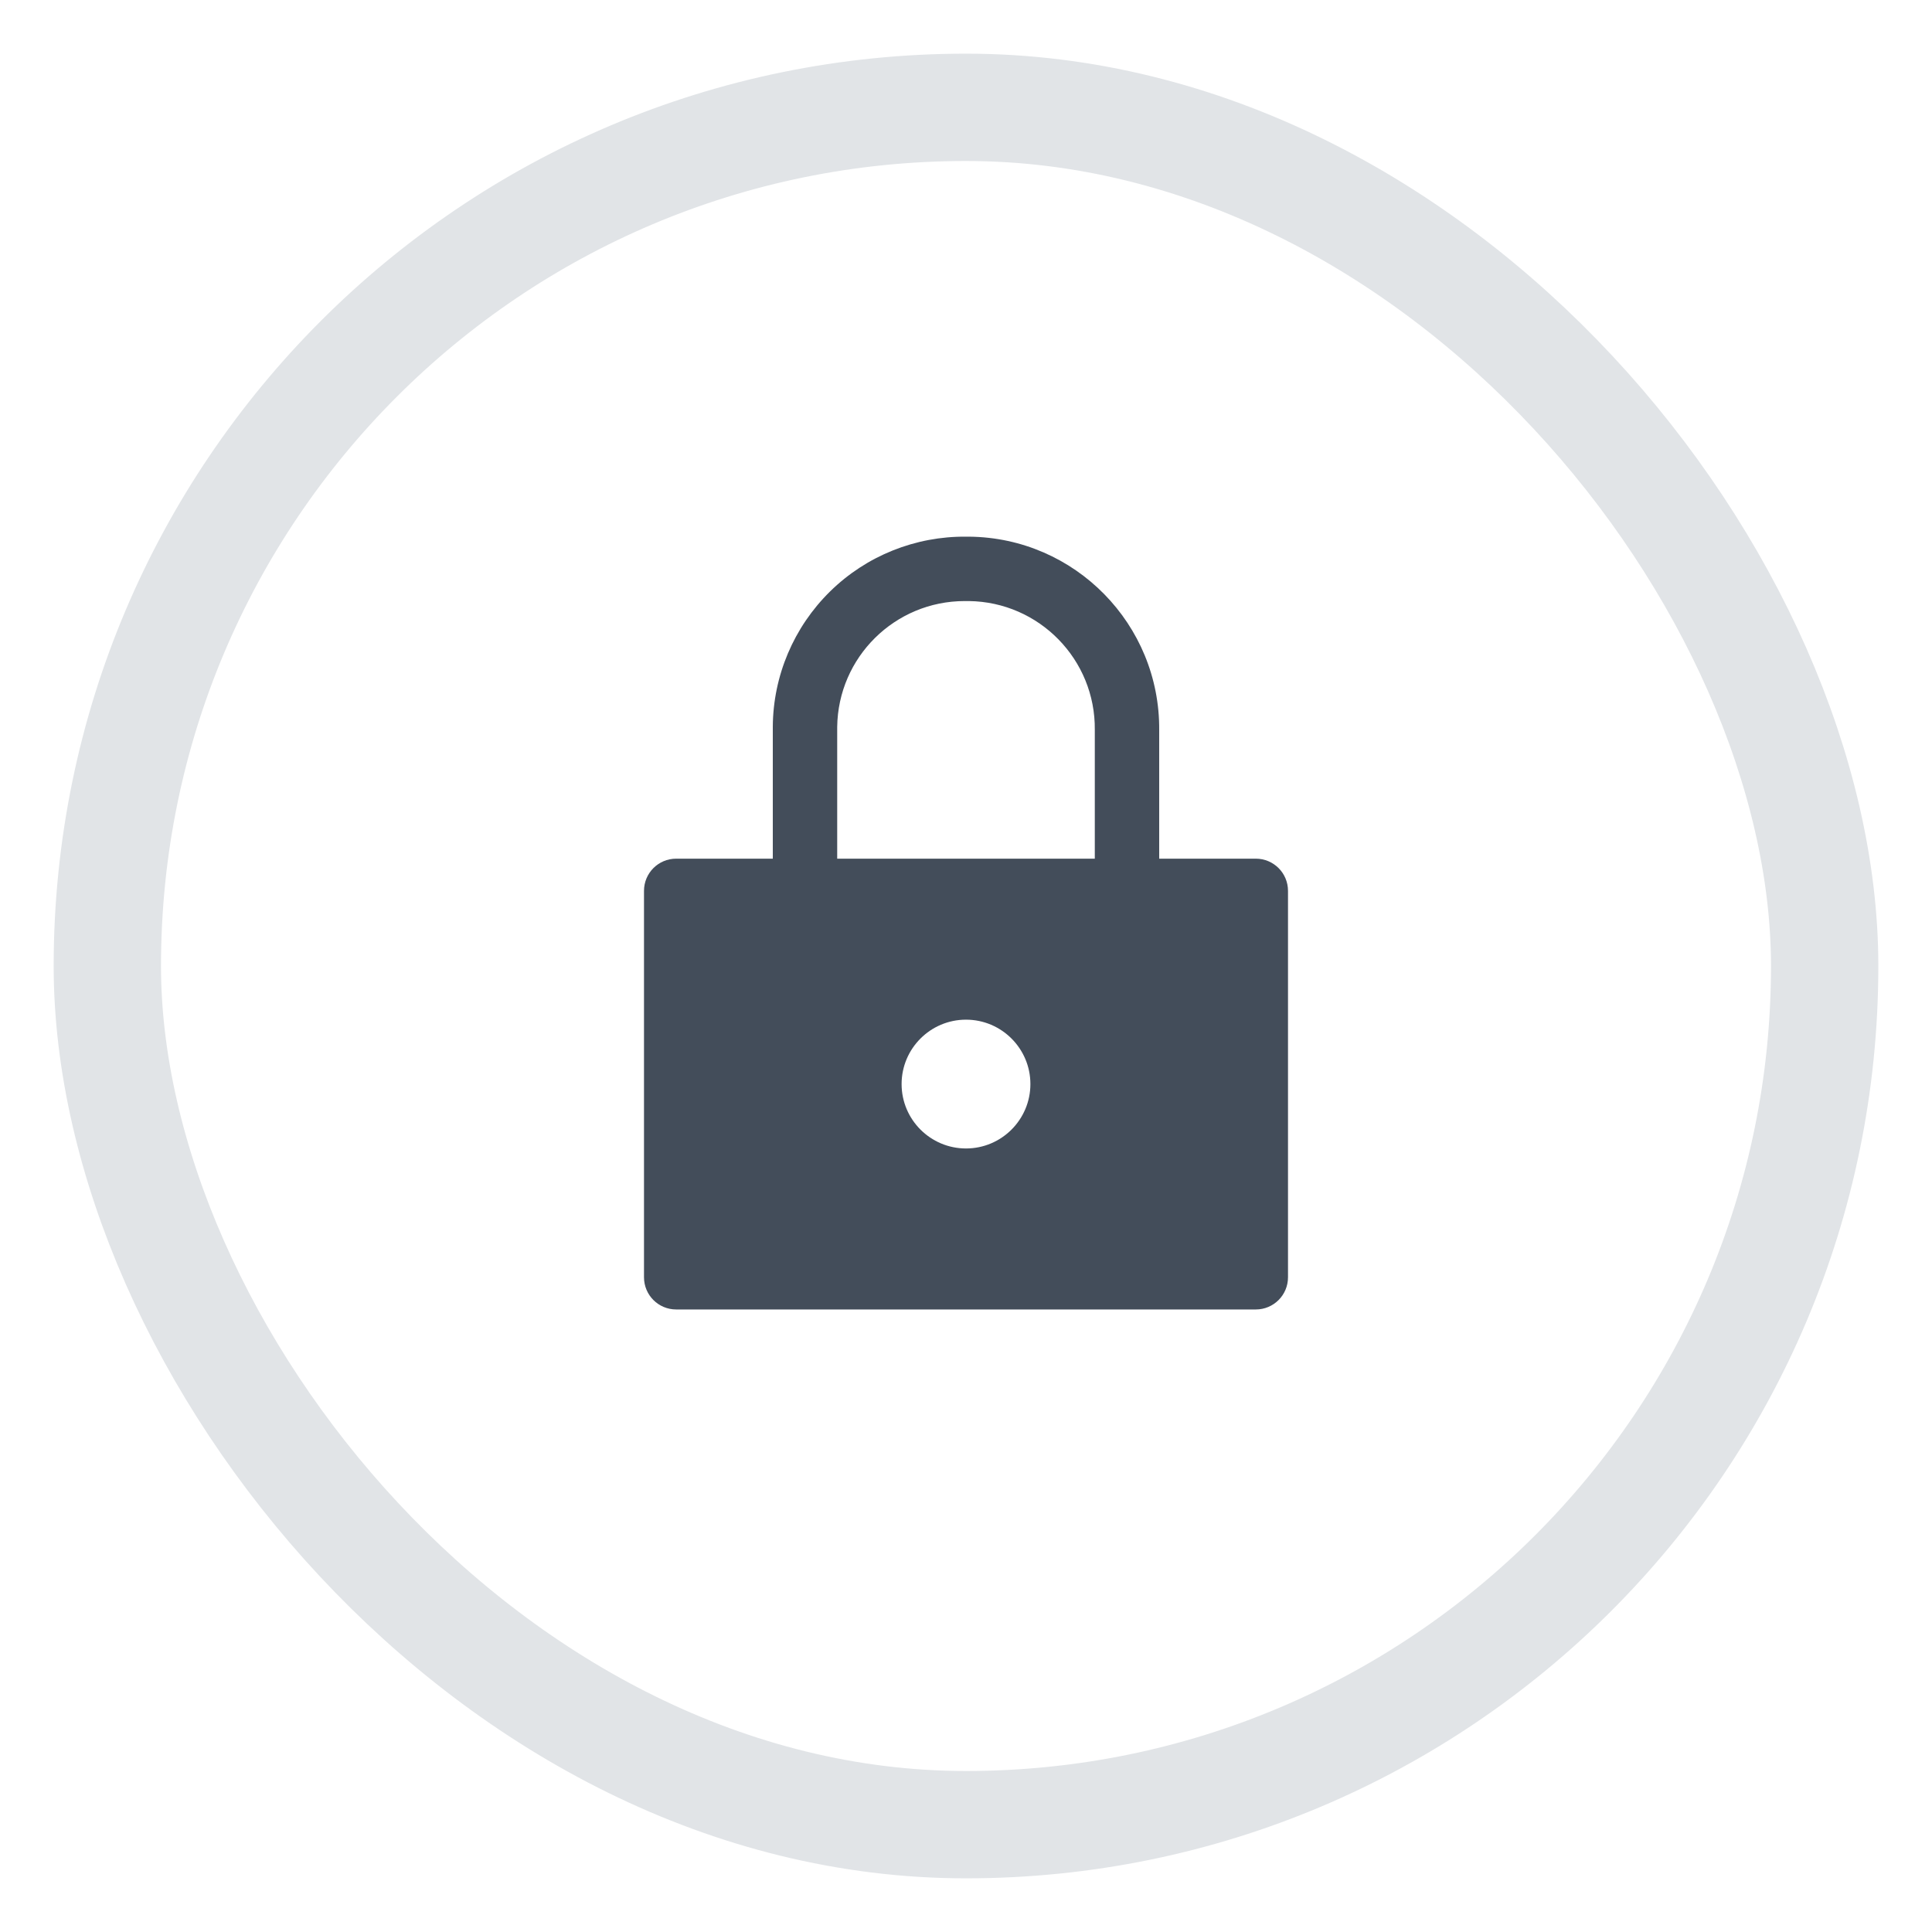 <svg width="18" height="18" viewBox="0 0 18 18" fill="none" xmlns="http://www.w3.org/2000/svg">
<rect x="1" y="1" width="16" height="16" rx="8" stroke="#E1E4E7"/>
<path fill-rule="evenodd" clip-rule="evenodd" d="M11.7 8H10.8V6.803C10.808 5.817 10.016 5.01 9.03 5H9.003C8.529 4.995 8.072 5.178 7.734 5.51C7.395 5.843 7.203 6.296 7.2 6.77V8H6.3C6.134 8 6 8.134 6 8.3V11.9C6 12.066 6.134 12.2 6.3 12.2H11.7C11.866 12.2 12 12.066 12 11.9V8.3C12 8.134 11.866 8 11.7 8ZM9 10.7C8.669 10.7 8.4 10.431 8.4 10.1C8.4 9.769 8.669 9.5 9 9.5C9.331 9.5 9.6 9.769 9.6 10.1C9.6 10.431 9.331 10.7 9 10.7ZM7.8 8H10.2V6.8C10.207 6.145 9.682 5.608 9.027 5.6H8.988C8.337 5.6 7.808 6.123 7.8 6.773V8Z" fill="#434D5A"/>
</svg>
